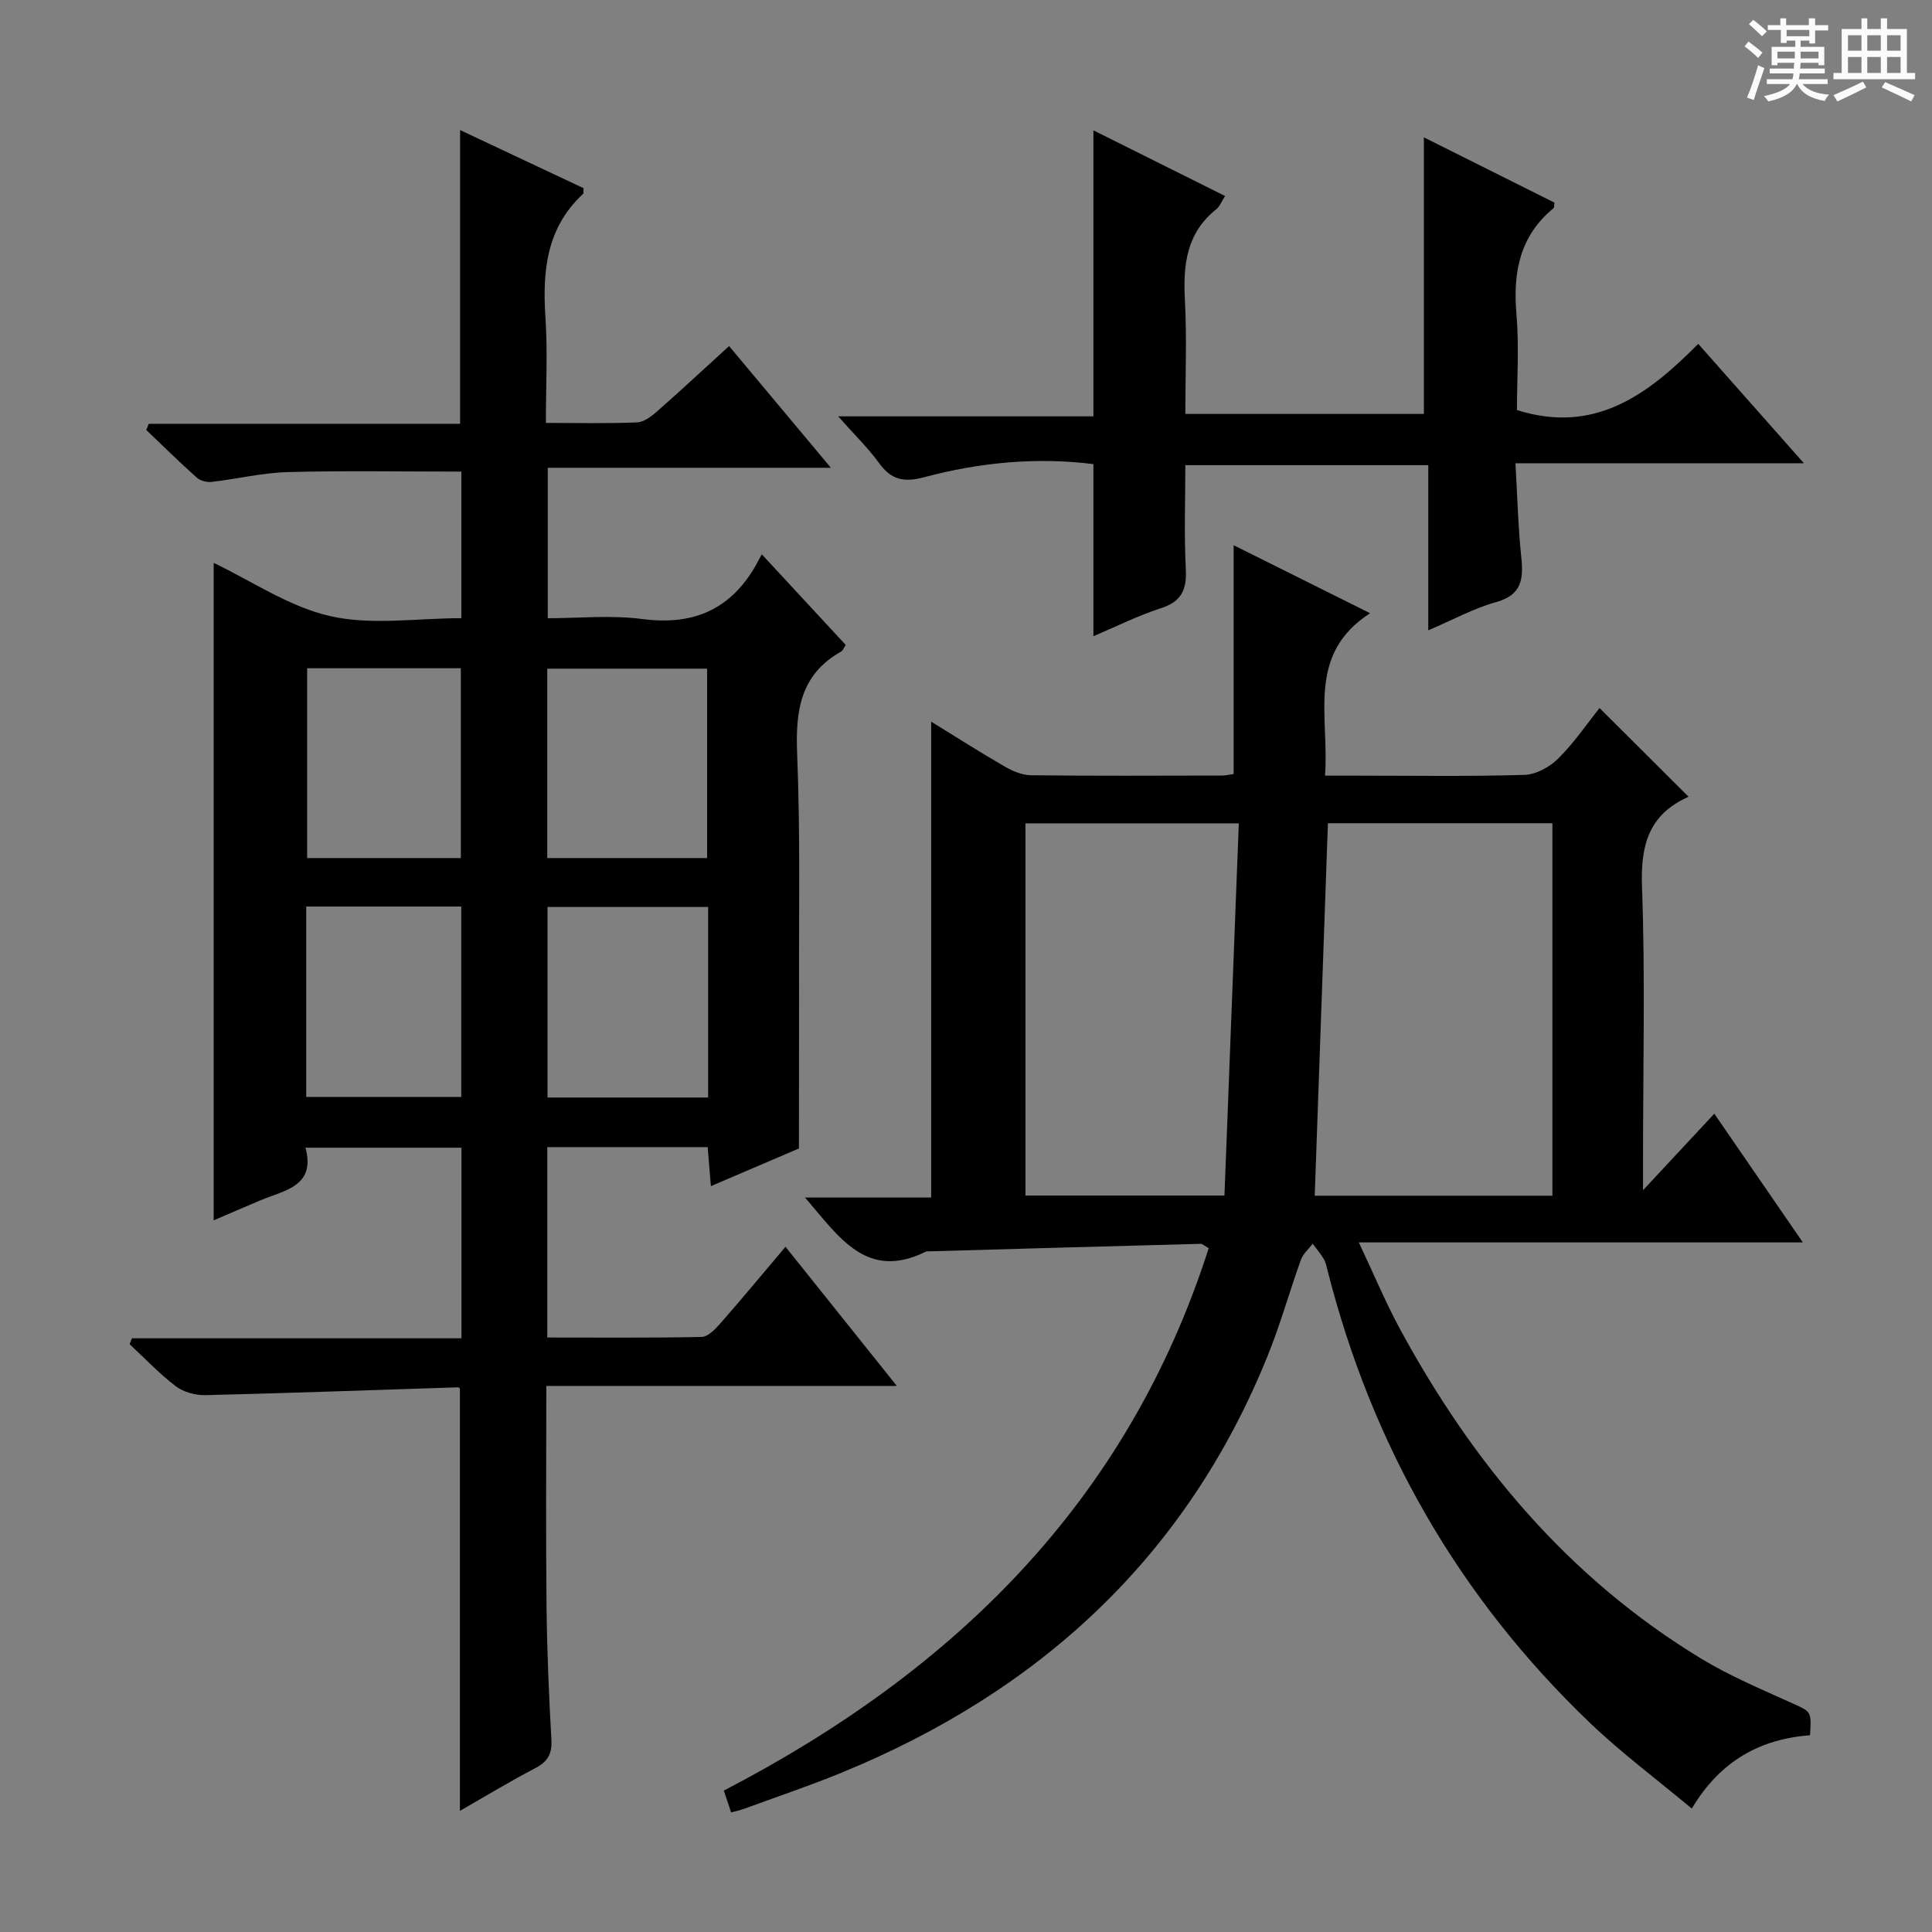 <svg enable-background="new 0 0 400 400" viewBox="0 0 400 400" xmlns="http://www.w3.org/2000/svg"><rect x="0" y="0" width="400" height="400" fill="#808080" stroke="none"/><path d="m361.2 9.6.8-1c.9.7 1.9 1.4 2.9 2.3l-.9 1.1c-1-1-2-1.8-2.8-2.4zm.5 10.6c.9-2.1 1.6-4.3 2.3-6.7.4.2.8.4 1.3.6-.7 2.1-1.5 4.3-2.2 6.6zm.4-15.2.9-.9c1 .8 2 1.6 2.8 2.4l-1 1c-.9-.9-1.8-1.7-2.7-2.5zm12.5-1.2h1.2v1.4h2.7v1.1h-2.7v2.7h-1.2v-.6h-1.8v1.3h4.9v3.8h-1.2v-.5h-3.7c0 .4-.1.9-.1 1.2h5.1v1h-5.2c0 .5-.1.9-.2 1.2h6v1h-5.2c1.1 1.3 2.9 2 5.5 2.2-.4.4-.7.8-.9 1.3-2.9-.5-4.8-1.6-5.7-3.5h-.1c-.8 1.7-2.7 2.9-5.9 3.6-.2-.4-.6-.8-.9-1.1 2.8-.6 4.6-1.4 5.4-2.5h-4.8v-1h5.3c.1-.3.2-.7.2-1.2h-4.9v-1h5c0-.4 0-.8.1-1.2h-3.5v.5h-1.2v-3.8h4.9v-1.3h-1.8v.5h-1.2v-2.7h-2.7v-1h2.6v-1.4h1.2v1.4h4.7v-1.4zm-6.6 8.3h3.6c0-.4 0-.9 0-1.4h-3.6zm1.9-4.6h4.7v-1.3h-4.7zm6.6 3.2h-3.7v1.4h3.7z" fill="#fafbfa"/><path d="m385.3 3.8h1.3v2.2h2.8v-2.2h1.3v2.2h4.1v9.1h1.7v1.3h-16.9v-1.3h1.7v-9.1h4.1v-2.2zm.4 13.1.7 1.2c-1.8.9-3.8 1.9-6 2.9-.2-.4-.5-.8-.8-1.3 2.3-1 4.3-1.9 6.1-2.8zm-3.1-6.4h2.8v-3.2h-2.8zm0 4.6h2.8v-3.3h-2.8zm4-4.6h2.8v-3.2h-2.8zm0 4.6h2.8v-3.3h-2.8zm3.7 1.9c2.1.9 4.1 1.8 6.1 2.7l-.7 1.3c-2.2-1.1-4.2-2-6.1-2.9zm3.2-9.7h-2.8v3.2h2.8zm-2.8 7.8h2.8v-3.3h-2.8z" fill="#fafbfa"/><g fill="#010000"><path d="m165.41 237.78c-4.98 2.13-11.34 4.85-18.23 7.8-.25-3.01-.44-5.4-.66-8.08-11.1 0-22 0-33.21 0v39.42c10.71 0 21.32.1 31.92-.12 1.31-.03 2.81-1.54 3.83-2.71 4.5-5.13 8.85-10.38 13.57-15.96 7.55 9.44 14.96 18.7 23.05 28.81-24.78 0-48.47 0-72.57 0 0 15.46-.12 30.41.04 45.35.1 9.31.49 18.63 1.01 27.92.16 2.94-.78 4.54-3.36 5.88-5.13 2.67-10.08 5.68-15.58 8.83 0-29.46 0-58.27 0-87.38.1.09-.15-.31-.39-.31-17.43.55-34.86 1.2-52.29 1.62-2.06.05-4.53-.62-6.14-1.84-3.42-2.6-6.41-5.78-9.57-8.72.17-.4.34-.81.5-1.21h68.21c0-13.46 0-26.23 0-39.46-10.52 0-21.06 0-32.29 0 2.14 7.96-4.24 8.78-9.27 10.87-3.19 1.33-6.35 2.72-9.74 4.17 0-45.74 0-90.93 0-136.12 7.86 3.74 15.63 9.1 24.17 11.03 8.53 1.93 17.83.42 27.11.42 0-10.33 0-20.23 0-30.35-12.09 0-24.02-.22-35.93.1-5.27.14-10.5 1.43-15.76 2.03-1 .12-2.37-.24-3.1-.89-3.57-3.19-6.98-6.55-10.45-9.86.17-.43.35-.86.52-1.28h64.46c0-20.62 0-40.48 0-60.81 8.61 4.05 17.13 8.06 25.56 12.03-.05.62.05 1.04-.11 1.19-7.57 7.01-8.42 15.94-7.78 25.55.47 7.09.09 14.23.09 21.86 6.63 0 12.77.15 18.89-.11 1.43-.06 2.98-1.27 4.17-2.31 4.87-4.28 9.62-8.71 14.87-13.49 6.83 8.17 13.62 16.28 21.08 25.2-19.96 0-39.1 0-58.62 0v31.15c6.36 0 13.03-.69 19.51.16 10.1 1.32 17.75-1.59 23.09-10.3.53-.86.98-1.78 1.71-3.1 6.37 6.88 11.86 12.82 17.38 18.77-.4.59-.58 1.15-.96 1.37-8.43 4.74-9.46 12.22-9.1 21.11.67 16.47.34 32.98.4 49.47 0 10.46-.03 20.91-.03 32.3zm-52.05-50v39.45h33.25c0-13.27 0-26.18 0-39.45-11.09 0-21.98 0-33.25 0zm33.04-10.13c0-13.3 0-26.31 0-39.21-11.33 0-22.23 0-33.1 0v39.21zm-83 10.04v39.42h32.1c0-13.37 0-26.26 0-39.42-10.73 0-21.13 0-32.1 0zm32.01-10.04c0-13.3 0-26.31 0-39.3-10.84 0-21.26 0-31.82 0v39.3z"/><path d="m151.37 375.24c-.54-1.62-1.05-3.12-1.51-4.52 47.88-24.85 83.64-59.98 100.39-112.3-.87-.48-1.28-.91-1.68-.9-18.78.49-37.56 1.03-56.35 1.56-.17 0-.36-.03-.5.04-12.3 6.11-17.99-3.01-25.04-11.18h26.11c0-33.1 0-65.59 0-98.53 5.02 3.09 10.03 6.29 15.17 9.26 1.66.96 3.66 1.82 5.52 1.84 13.16.15 26.33.08 39.49.06.8 0 1.61-.21 2.44-.32 0-15.75 0-31.29 0-47.37 9.09 4.53 18.11 9.03 28.25 14.08-13.28 8.6-8.4 21.32-9.33 33.63h6.31c11.66 0 23.33.19 34.99-.16 2.4-.07 5.23-1.64 6.99-3.39 3.27-3.24 5.9-7.13 8.55-10.45 6.17 6.15 12.16 12.12 18.33 18.27.15-.33.1.09-.1.19-8.08 3.68-9.75 9.98-9.44 18.5.68 18.8.21 37.65.21 56.48v6.39c5.39-5.78 9.83-10.55 14.76-15.84 5.97 8.69 11.83 17.21 18.33 26.65-30.87 0-60.72 0-91.93 0 3.13 6.63 5.51 12.36 8.45 17.79 15.14 28 35.02 51.78 62.53 68.44 5.94 3.6 12.43 6.3 18.78 9.19 3.87 1.76 3.97 1.56 3.66 6.61-10.18.78-18.55 5.19-24.48 15.19-7.29-6.09-14.6-11.54-21.14-17.8-27.1-25.94-45.05-57.28-54.28-93.64-.2-.8-.37-1.66-.78-2.35-.66-1.11-1.52-2.11-2.29-3.16-.83 1.1-2 2.08-2.44 3.32-2.36 6.55-4.23 13.3-6.83 19.75-16.82 41.71-47.22 69.64-88.38 86.49-6.61 2.7-13.39 4.98-20.09 7.44-.76.29-1.57.44-2.67.74zm170.04-127.68c0-26.16 0-51.69 0-77.12-15.79 0-31.17 0-46.48 0-.92 25.86-1.82 51.36-2.73 77.12zm-109.1-.04h41.2c1-25.81 1.98-51.33 2.97-77.05-15.43 0-29.79 0-44.17 0z"/><path d="m294.8 28.44c9 4.5 18.05 9.02 27.03 13.51-.09.59-.02 1.02-.2 1.16-6.97 5.74-8.4 13.23-7.67 21.83.57 6.75.11 13.58.11 19.96 16.06 5.07 27.09-3.15 37.53-13.71 7.37 8.33 14.26 16.12 21.88 24.72-20.26 0-39.59 0-59.72 0 .4 6.9.55 13.17 1.2 19.4.48 4.56.13 7.88-5.23 9.36-4.57 1.26-8.84 3.62-14.02 5.83 0-11.8 0-22.85 0-34.19-16.98 0-33.36 0-50.3 0 0 7.31-.27 14.45.1 21.56.22 4.29-.94 6.7-5.2 8.07-4.69 1.51-9.15 3.76-13.93 5.78 0-11.99 0-23.51 0-35.63-11.69-1.47-23.48-.38-35.03 2.71-4.09 1.09-6.76.62-9.28-2.84-2.33-3.21-5.22-6.02-8.54-9.76h52.85c0-20 0-39.36 0-59.21 8.98 4.48 17.96 8.95 27.26 13.59-.75 1.16-1.1 2.17-1.81 2.74-6.18 4.9-6.9 11.48-6.51 18.77.42 7.77.09 15.57.09 23.61h49.39c0-18.94 0-37.8 0-57.26z"/></g></svg>